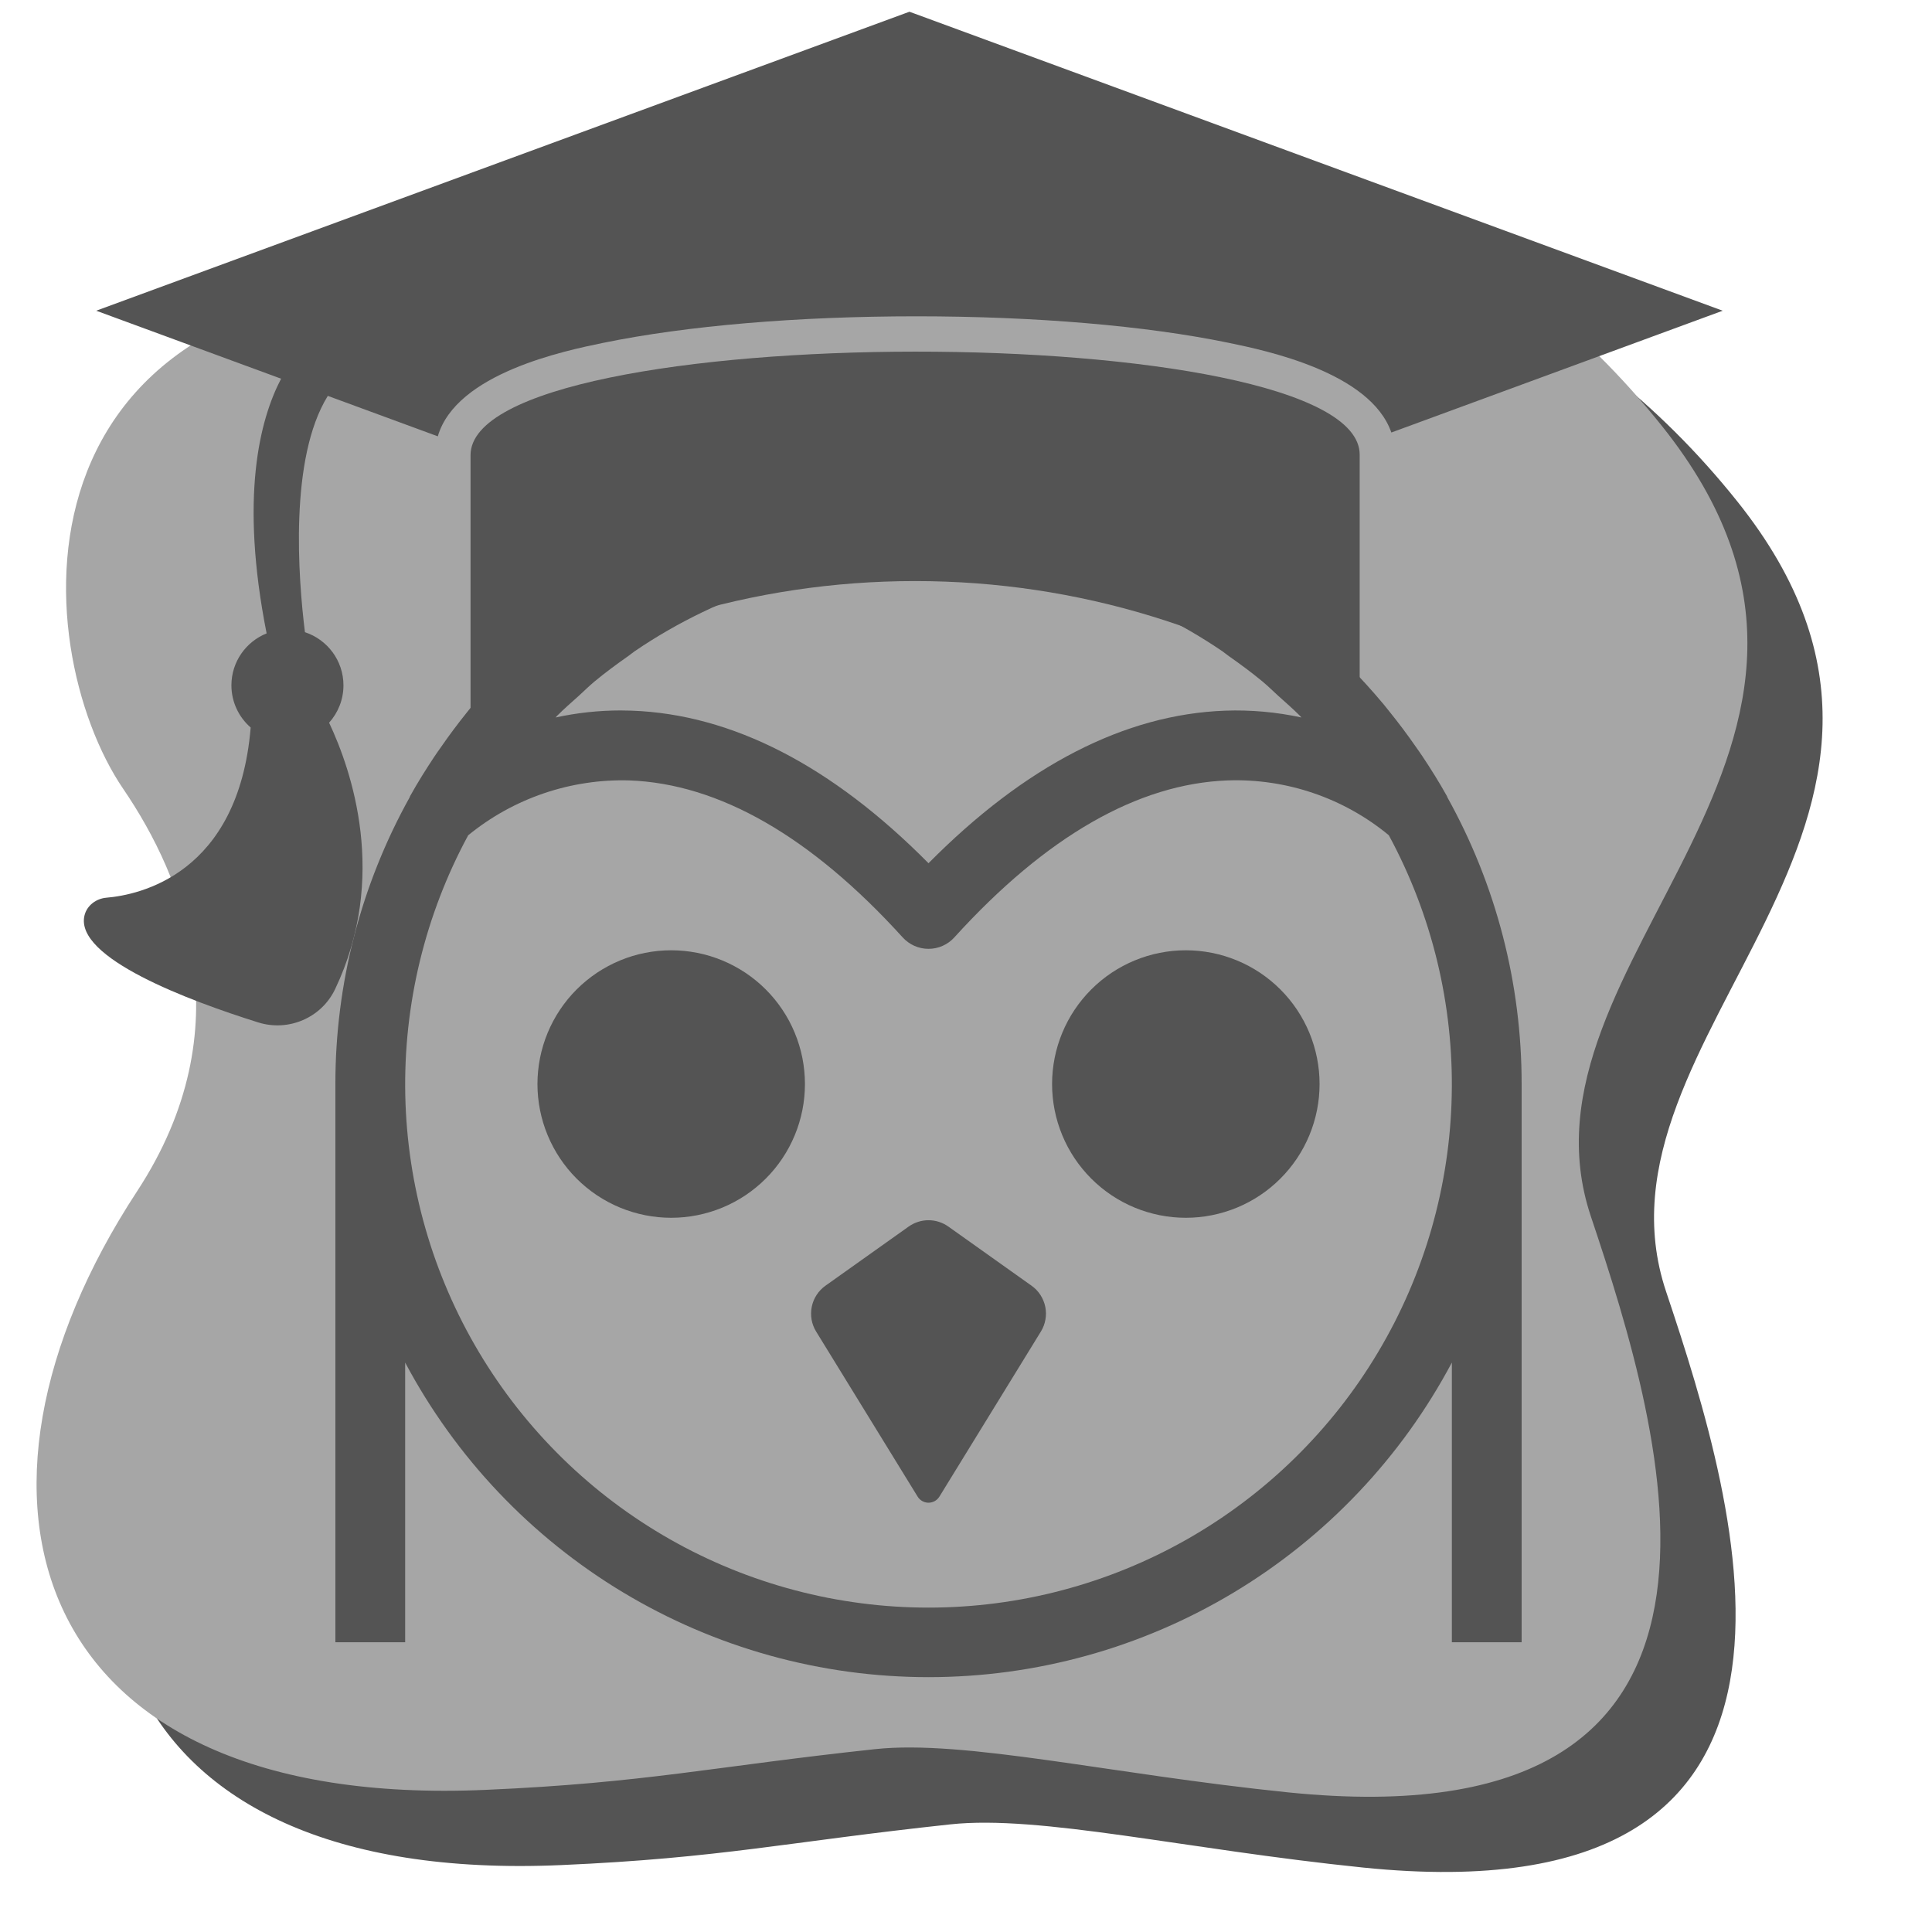 <svg xmlns="http://www.w3.org/2000/svg" xmlns:xlink="http://www.w3.org/1999/xlink" width="500" zoomAndPan="magnify" viewBox="0 0 375 375" height="500" preserveAspectRatio="xMidYMid meet" version="1.0"><defs><clipPath id="17fe75252d"><path d="M 21 42.496 L 354 42.496 L 354 364 L 21 364 Z M 21 42.496 " clip-rule="nonzero"/></clipPath><clipPath id="43460f1c64"><path d="M 65.098 95.285 L 295.348 95.285 L 295.348 325.535 L 65.098 325.535 Z M 65.098 95.285 " clip-rule="nonzero"/></clipPath><clipPath id="8357d54236"><path d="M 16 2.266 L 334.5 2.266 L 334.5 200 L 16 200 Z M 16 2.266 " clip-rule="nonzero"/></clipPath></defs><g clip-path="url(#17fe75252d)"><path fill="#545454" d="M 337.215 97.332 C 387.133 159.836 306.617 200.668 323.391 250.707 C 337.629 293.207 361.859 372.473 264.543 362.488 C 230.059 358.953 201.859 352.238 184.461 354.109 C 152.77 357.512 139.988 360.656 108.895 362.012 C 19.828 365.93 2.383 305.078 41.184 245.863 C 62.105 213.941 50.293 184.996 38.52 167.723 C 19.797 140.281 13.512 63.609 113.508 69.578 C 192.434 74.273 182.789 42.516 232.523 42.781 C 264.031 42.945 305.793 57.973 337.215 97.332 Z M 337.215 97.332 " fill-opacity="1" fill-rule="nonzero"/></g><path fill="#a6a6a6" d="M 322.617 82.734 C 372.531 145.238 292.02 186.07 308.789 236.109 C 323.031 278.609 347.262 357.875 249.945 347.891 C 215.461 344.352 187.262 337.641 169.859 339.508 C 138.172 342.914 125.387 346.055 94.293 347.41 C 5.23 351.328 -12.219 290.477 26.582 231.266 C 47.504 199.344 35.695 170.398 23.918 153.121 C 5.199 125.68 -1.086 49.012 98.906 54.98 C 177.832 59.672 168.191 27.918 217.922 28.184 C 249.43 28.348 291.191 43.375 322.617 82.734 Z M 322.617 82.734 " fill-opacity="1" fill-rule="nonzero"/><path fill="#545454" d="M 130.281 236.371 C 131.129 236.371 131.977 236.328 132.824 236.246 C 133.672 236.16 134.512 236.035 135.344 235.871 C 136.176 235.703 137 235.5 137.816 235.25 C 138.629 235.004 139.43 234.719 140.215 234.395 C 141 234.066 141.766 233.707 142.516 233.305 C 143.266 232.902 143.996 232.469 144.703 231.996 C 145.41 231.523 146.09 231.016 146.746 230.477 C 147.406 229.938 148.035 229.367 148.637 228.766 C 149.238 228.164 149.809 227.535 150.348 226.879 C 150.887 226.223 151.391 225.539 151.863 224.832 C 152.336 224.125 152.773 223.398 153.172 222.648 C 153.574 221.898 153.938 221.129 154.262 220.344 C 154.59 219.559 154.875 218.758 155.121 217.945 C 155.367 217.133 155.574 216.309 155.742 215.473 C 155.906 214.641 156.031 213.801 156.113 212.953 C 156.199 212.109 156.238 211.262 156.238 210.41 C 156.238 209.559 156.199 208.711 156.113 207.867 C 156.031 207.02 155.906 206.18 155.742 205.344 C 155.574 204.512 155.367 203.688 155.121 202.875 C 154.875 202.062 154.59 201.262 154.262 200.477 C 153.938 199.691 153.574 198.922 153.176 198.172 C 152.773 197.422 152.336 196.695 151.863 195.988 C 151.391 195.281 150.887 194.598 150.348 193.941 C 149.809 193.285 149.238 192.656 148.637 192.055 C 148.035 191.453 147.406 190.883 146.75 190.344 C 146.09 189.805 145.41 189.297 144.703 188.824 C 143.996 188.352 143.266 187.918 142.516 187.516 C 141.766 187.113 141 186.75 140.215 186.426 C 139.43 186.102 138.629 185.816 137.816 185.566 C 137 185.32 136.18 185.113 135.344 184.949 C 134.512 184.785 133.672 184.66 132.824 184.574 C 131.977 184.492 131.129 184.449 130.281 184.449 C 129.43 184.449 128.582 184.492 127.734 184.574 C 126.891 184.66 126.051 184.785 125.215 184.949 C 124.383 185.113 123.559 185.32 122.742 185.566 C 121.93 185.816 121.129 186.102 120.344 186.426 C 119.559 186.75 118.793 187.113 118.043 187.516 C 117.293 187.918 116.562 188.352 115.855 188.824 C 115.148 189.297 114.469 189.805 113.812 190.344 C 113.152 190.883 112.523 191.453 111.922 192.055 C 111.32 192.656 110.75 193.285 110.211 193.941 C 109.672 194.598 109.168 195.281 108.695 195.988 C 108.223 196.695 107.785 197.422 107.387 198.172 C 106.984 198.922 106.621 199.691 106.297 200.477 C 105.969 201.262 105.684 202.062 105.438 202.875 C 105.191 203.688 104.984 204.512 104.82 205.344 C 104.652 206.18 104.527 207.02 104.445 207.867 C 104.363 208.711 104.32 209.559 104.32 210.41 C 104.32 211.262 104.363 212.109 104.445 212.953 C 104.527 213.801 104.652 214.641 104.82 215.477 C 104.984 216.309 105.191 217.133 105.438 217.945 C 105.684 218.758 105.969 219.559 106.297 220.344 C 106.621 221.129 106.984 221.898 107.387 222.648 C 107.785 223.398 108.223 224.125 108.695 224.832 C 109.168 225.539 109.672 226.223 110.211 226.879 C 110.75 227.535 111.32 228.164 111.922 228.766 C 112.523 229.367 113.152 229.938 113.812 230.477 C 114.469 231.016 115.148 231.523 115.855 231.996 C 116.562 232.469 117.293 232.902 118.043 233.305 C 118.793 233.707 119.559 234.066 120.344 234.395 C 121.129 234.719 121.93 235.004 122.742 235.25 C 123.559 235.5 124.383 235.703 125.215 235.871 C 126.047 236.035 126.891 236.16 127.734 236.246 C 128.582 236.328 129.43 236.371 130.281 236.371 Z M 130.281 236.371 " fill-opacity="1" fill-rule="nonzero"/><path fill="#545454" d="M 230.168 236.371 C 231.016 236.371 231.867 236.328 232.711 236.246 C 233.559 236.16 234.398 236.035 235.23 235.871 C 236.066 235.703 236.891 235.5 237.703 235.25 C 238.516 235.004 239.316 234.719 240.102 234.395 C 240.887 234.066 241.656 233.707 242.406 233.305 C 243.156 232.902 243.883 232.469 244.59 231.996 C 245.297 231.523 245.98 231.016 246.637 230.477 C 247.293 229.938 247.922 229.367 248.523 228.766 C 249.125 228.164 249.695 227.535 250.234 226.879 C 250.773 226.223 251.281 225.539 251.754 224.832 C 252.223 224.125 252.66 223.398 253.062 222.648 C 253.461 221.898 253.824 221.129 254.152 220.344 C 254.477 219.559 254.762 218.758 255.008 217.945 C 255.258 217.133 255.461 216.309 255.629 215.473 C 255.793 214.641 255.918 213.801 256.004 212.953 C 256.086 212.109 256.129 211.262 256.129 210.41 C 256.129 209.559 256.086 208.711 256.004 207.867 C 255.918 207.02 255.793 206.18 255.629 205.344 C 255.461 204.512 255.258 203.688 255.008 202.875 C 254.762 202.062 254.477 201.262 254.152 200.477 C 253.824 199.691 253.461 198.922 253.062 198.172 C 252.66 197.422 252.223 196.695 251.754 195.988 C 251.281 195.281 250.773 194.598 250.234 193.941 C 249.695 193.285 249.125 192.656 248.523 192.055 C 247.922 191.453 247.293 190.883 246.637 190.344 C 245.98 189.805 245.297 189.297 244.59 188.824 C 243.883 188.352 243.156 187.918 242.406 187.516 C 241.656 187.113 240.887 186.75 240.102 186.426 C 239.316 186.102 238.516 185.816 237.703 185.566 C 236.891 185.32 236.066 185.113 235.23 184.949 C 234.398 184.785 233.559 184.66 232.711 184.574 C 231.867 184.492 231.02 184.449 230.168 184.449 C 229.316 184.449 228.469 184.492 227.621 184.574 C 226.777 184.66 225.938 184.785 225.102 184.949 C 224.27 185.113 223.445 185.32 222.633 185.566 C 221.816 185.816 221.02 186.102 220.234 186.426 C 219.449 186.75 218.68 187.113 217.93 187.516 C 217.18 187.918 216.453 188.352 215.746 188.824 C 215.039 189.297 214.355 189.805 213.699 190.344 C 213.043 190.883 212.414 191.453 211.812 192.055 C 211.211 192.656 210.641 193.285 210.102 193.941 C 209.562 194.598 209.055 195.281 208.582 195.988 C 208.109 196.695 207.676 197.422 207.273 198.172 C 206.871 198.922 206.508 199.691 206.184 200.477 C 205.859 201.262 205.574 202.062 205.324 202.875 C 205.078 203.688 204.871 204.512 204.707 205.344 C 204.539 206.18 204.418 207.02 204.332 207.867 C 204.25 208.711 204.207 209.559 204.207 210.41 C 204.207 211.262 204.25 212.109 204.332 212.953 C 204.418 213.801 204.539 214.641 204.707 215.477 C 204.871 216.309 205.078 217.133 205.324 217.945 C 205.574 218.758 205.859 219.559 206.184 220.344 C 206.508 221.129 206.871 221.898 207.273 222.648 C 207.676 223.398 208.109 224.125 208.582 224.832 C 209.055 225.539 209.562 226.223 210.102 226.879 C 210.641 227.535 211.211 228.164 211.812 228.766 C 212.414 229.367 213.043 229.938 213.699 230.477 C 214.355 231.016 215.039 231.523 215.746 231.996 C 216.453 232.469 217.18 232.902 217.93 233.305 C 218.68 233.707 219.449 234.066 220.234 234.395 C 221.02 234.719 221.816 235.004 222.633 235.25 C 223.445 235.5 224.27 235.703 225.102 235.871 C 225.938 236.035 226.777 236.16 227.621 236.246 C 228.469 236.328 229.316 236.371 230.168 236.371 Z M 230.168 236.371 " fill-opacity="1" fill-rule="nonzero"/><path fill="#545454" d="M 178.113 290.496 C 178.223 290.676 178.355 290.84 178.508 290.984 C 178.66 291.133 178.828 291.258 179.016 291.359 C 179.199 291.461 179.395 291.543 179.598 291.594 C 179.805 291.648 180.012 291.676 180.223 291.676 C 180.434 291.676 180.645 291.648 180.848 291.594 C 181.055 291.543 181.246 291.461 181.434 291.359 C 181.617 291.258 181.785 291.133 181.938 290.984 C 182.094 290.84 182.223 290.676 182.336 290.496 L 202.035 258.453 C 202.254 258.098 202.438 257.723 202.586 257.332 C 202.734 256.941 202.844 256.539 202.918 256.129 C 202.992 255.719 203.023 255.305 203.02 254.887 C 203.012 254.469 202.969 254.055 202.887 253.645 C 202.801 253.234 202.684 252.836 202.523 252.453 C 202.363 252.066 202.172 251.695 201.945 251.348 C 201.715 250.996 201.457 250.672 201.168 250.367 C 200.879 250.066 200.562 249.797 200.223 249.555 L 184.074 238.074 C 183.512 237.676 182.902 237.371 182.246 237.16 C 181.586 236.949 180.914 236.844 180.223 236.844 C 179.535 236.844 178.859 236.949 178.203 237.16 C 177.543 237.371 176.934 237.676 176.371 238.074 L 160.223 249.555 C 159.883 249.797 159.566 250.066 159.277 250.367 C 158.988 250.672 158.73 250.996 158.504 251.348 C 158.273 251.695 158.082 252.066 157.922 252.453 C 157.766 252.84 157.645 253.234 157.562 253.645 C 157.477 254.055 157.434 254.469 157.43 254.887 C 157.422 255.305 157.457 255.719 157.527 256.129 C 157.602 256.543 157.711 256.941 157.859 257.332 C 158.008 257.723 158.191 258.098 158.41 258.453 Z M 178.113 290.496 " fill-opacity="1" fill-rule="nonzero"/><g clip-path="url(#43460f1c64)"><path fill="#545454" d="M 78.641 264.473 C 79.859 266.762 81.152 269.012 82.523 271.215 C 83.891 273.418 85.336 275.574 86.852 277.68 C 88.367 279.789 89.949 281.84 91.605 283.84 C 93.258 285.84 94.98 287.781 96.766 289.664 C 98.551 291.547 100.398 293.367 102.309 295.125 C 104.215 296.883 106.184 298.574 108.207 300.199 C 110.23 301.824 112.305 303.379 114.434 304.863 C 116.562 306.348 118.738 307.758 120.961 309.094 C 123.188 310.43 125.453 311.691 127.762 312.875 C 130.07 314.059 132.418 315.164 134.805 316.188 C 137.188 317.211 139.602 318.156 142.051 319.016 C 144.5 319.879 146.973 320.656 149.473 321.348 C 151.973 322.043 154.496 322.648 157.039 323.172 C 159.578 323.695 162.137 324.133 164.707 324.484 C 167.277 324.832 169.859 325.098 172.445 325.27 C 175.035 325.445 177.629 325.535 180.223 325.535 C 182.816 325.535 185.41 325.445 188 325.27 C 190.59 325.098 193.168 324.832 195.738 324.484 C 198.312 324.133 200.867 323.695 203.41 323.172 C 205.949 322.648 208.473 322.043 210.973 321.348 C 213.473 320.656 215.949 319.879 218.395 319.016 C 220.844 318.156 223.258 317.211 225.645 316.188 C 228.027 315.164 230.375 314.059 232.684 312.875 C 234.992 311.691 237.262 310.43 239.484 309.094 C 241.707 307.758 243.883 306.348 246.012 304.863 C 248.141 303.379 250.219 301.824 252.242 300.199 C 254.266 298.574 256.23 296.883 258.141 295.125 C 260.047 293.367 261.895 291.547 263.68 289.664 C 265.469 287.781 267.188 285.84 268.84 283.84 C 270.496 281.84 272.082 279.789 273.598 277.68 C 275.113 275.574 276.555 273.418 277.922 271.215 C 279.293 269.012 280.586 266.762 281.805 264.473 L 281.805 318.762 L 295.348 318.762 L 295.348 210.41 C 295.352 205.559 295.047 200.73 294.434 195.918 C 293.824 191.105 292.91 186.355 291.695 181.66 C 290.477 176.965 288.969 172.363 287.168 167.863 C 285.367 163.359 283.285 158.988 280.93 154.75 C 280.895 154.684 280.895 154.609 280.859 154.543 C 279.363 151.859 277.746 149.273 276.059 146.746 C 275.652 146.133 275.219 145.539 274.801 144.938 C 273.203 142.633 271.531 140.398 269.785 138.234 C 269.375 137.73 268.984 137.215 268.566 136.715 C 266.406 134.133 264.156 131.641 261.797 129.27 C 261.516 128.984 261.219 128.727 260.934 128.445 C 258.832 126.375 256.656 124.398 254.402 122.508 C 253.801 121.996 253.199 121.488 252.586 120.988 C 250.055 118.941 247.469 116.973 244.781 115.148 C 244.363 114.863 243.922 114.613 243.496 114.336 C 241.227 112.84 238.906 111.426 236.531 110.102 C 235.559 109.551 234.578 109.016 233.586 108.492 C 231.246 107.266 228.863 106.117 226.441 105.047 C 225.406 104.59 224.359 104.156 223.309 103.727 C 220.949 102.773 218.559 101.898 216.141 101.102 C 214.984 100.719 213.82 100.359 212.652 100.016 C 210.059 99.25 207.434 98.574 204.777 97.984 C 204.02 97.82 203.262 97.641 202.496 97.492 C 199.496 96.898 196.457 96.453 193.398 96.098 C 192.453 95.988 191.504 95.895 190.555 95.809 C 187.137 95.5 183.695 95.285 180.223 95.285 C 176.75 95.285 173.312 95.5 169.891 95.809 C 168.938 95.895 167.992 95.992 167.051 96.098 C 163.988 96.453 160.949 96.898 157.949 97.492 C 157.184 97.641 156.43 97.82 155.668 97.984 C 153.012 98.566 150.387 99.242 147.793 100.016 C 146.621 100.359 145.461 100.723 144.309 101.102 C 141.887 101.898 139.496 102.773 137.141 103.727 C 136.086 104.156 135.043 104.59 134.004 105.047 C 131.582 106.109 129.199 107.262 126.859 108.492 C 125.867 109.016 124.887 109.551 123.914 110.102 C 121.543 111.434 119.223 112.844 116.949 114.336 C 116.527 114.613 116.082 114.863 115.664 115.148 C 112.977 116.973 110.391 118.941 107.859 120.988 C 107.246 121.488 106.648 121.996 106.043 122.508 C 103.797 124.402 101.621 126.383 99.512 128.445 C 99.227 128.727 98.93 128.984 98.648 129.27 C 96.289 131.641 94.039 134.133 91.879 136.715 C 91.465 137.215 91.07 137.73 90.66 138.234 C 88.914 140.398 87.242 142.633 85.648 144.938 C 85.227 145.539 84.793 146.133 84.387 146.746 C 82.703 149.277 81.082 151.859 79.59 154.543 C 79.551 154.609 79.551 154.684 79.52 154.75 C 77.16 158.988 75.082 163.359 73.281 167.863 C 71.477 172.363 69.969 176.965 68.754 181.66 C 67.535 186.355 66.621 191.105 66.012 195.918 C 65.398 200.73 65.094 205.559 65.098 210.41 L 65.098 318.762 L 78.641 318.762 Z M 108.145 138.926 C 109.477 137.582 110.906 136.352 112.309 135.09 C 113.344 134.152 114.328 133.164 115.402 132.273 C 117.512 130.523 119.719 128.902 121.957 127.332 C 122.387 127.027 122.785 126.684 123.219 126.387 C 125.305 124.965 127.441 123.625 129.629 122.367 C 131.816 121.105 134.047 119.93 136.32 118.836 C 138.594 117.742 140.906 116.734 143.258 115.812 C 145.605 114.895 147.988 114.062 150.398 113.316 C 152.812 112.574 155.246 111.922 157.707 111.363 C 160.168 110.801 162.648 110.332 165.145 109.957 C 167.637 109.582 170.145 109.301 172.66 109.113 C 175.18 108.922 177.699 108.828 180.223 108.828 C 182.746 108.828 185.266 108.922 187.781 109.113 C 190.301 109.301 192.805 109.582 195.301 109.957 C 197.797 110.332 200.273 110.801 202.734 111.363 C 205.195 111.922 207.633 112.574 210.043 113.316 C 212.457 114.059 214.836 114.891 217.188 115.812 C 219.535 116.734 221.848 117.742 224.125 118.832 C 226.398 119.926 228.629 121.105 230.816 122.363 C 233 123.625 235.137 124.965 237.227 126.383 C 237.676 126.691 238.086 127.051 238.535 127.363 C 240.758 128.926 242.945 130.535 245.043 132.273 C 246.117 133.164 247.105 134.152 248.141 135.09 C 249.539 136.352 250.969 137.582 252.301 138.926 C 252.406 139.035 252.5 139.156 252.609 139.262 C 247.738 138.207 242.812 137.766 237.832 137.938 C 218.348 138.641 199 148.594 180.223 167.551 C 161.449 148.594 142.098 138.645 122.613 137.938 C 121.887 137.91 121.168 137.898 120.453 137.898 C 116.199 137.898 111.996 138.355 107.84 139.262 C 107.945 139.152 108.039 139.035 108.145 138.926 Z M 90.871 162.133 C 93.055 160.348 95.379 158.773 97.84 157.402 C 100.305 156.035 102.871 154.898 105.539 153.988 C 108.207 153.078 110.934 152.414 113.719 151.992 C 116.504 151.57 119.309 151.398 122.125 151.477 C 139.562 152.105 157.422 162.355 175.211 181.949 C 175.527 182.301 175.879 182.613 176.262 182.887 C 176.645 183.164 177.051 183.398 177.48 183.59 C 177.914 183.781 178.359 183.926 178.82 184.023 C 179.285 184.121 179.75 184.168 180.223 184.168 C 180.695 184.168 181.16 184.121 181.625 184.023 C 182.086 183.926 182.531 183.781 182.965 183.59 C 183.395 183.398 183.805 183.164 184.188 182.887 C 184.566 182.613 184.918 182.301 185.234 181.949 C 203.027 162.355 220.883 152.105 238.32 151.477 C 241.141 151.379 243.941 151.539 246.73 151.953 C 249.52 152.367 252.25 153.027 254.918 153.938 C 257.586 154.844 260.152 155.988 262.613 157.363 C 265.078 158.738 267.395 160.32 269.566 162.117 C 270.609 164.043 271.586 165.996 272.5 167.984 C 273.414 169.973 274.266 171.984 275.051 174.027 C 275.836 176.07 276.551 178.137 277.203 180.223 C 277.855 182.312 278.438 184.418 278.953 186.547 C 279.465 188.672 279.914 190.812 280.289 192.969 C 280.664 195.121 280.973 197.285 281.207 199.461 C 281.445 201.637 281.613 203.816 281.707 206 C 281.805 208.188 281.828 210.375 281.781 212.562 C 281.738 214.746 281.621 216.93 281.434 219.109 C 281.25 221.289 280.992 223.461 280.664 225.625 C 280.34 227.789 279.941 229.938 279.477 232.074 C 279.012 234.211 278.477 236.332 277.875 238.438 C 277.273 240.539 276.602 242.621 275.863 244.68 C 275.129 246.738 274.324 248.773 273.457 250.781 C 272.59 252.789 271.656 254.766 270.66 256.715 C 269.664 258.66 268.605 260.574 267.484 262.453 C 266.367 264.332 265.188 266.172 263.949 267.977 C 262.711 269.781 261.414 271.539 260.062 273.262 C 258.707 274.98 257.301 276.652 255.84 278.281 C 254.379 279.91 252.867 281.488 251.305 283.02 C 249.742 284.551 248.133 286.031 246.473 287.457 C 244.816 288.883 243.113 290.254 241.367 291.57 C 239.621 292.887 237.832 294.148 236.004 295.348 C 234.176 296.551 232.312 297.691 230.41 298.773 C 228.508 299.852 226.57 300.871 224.605 301.828 C 222.637 302.781 220.641 303.672 218.613 304.5 C 216.59 305.328 214.539 306.086 212.465 306.781 C 210.391 307.477 208.297 308.102 206.18 308.66 C 204.066 309.223 201.938 309.711 199.789 310.133 C 197.641 310.555 195.484 310.906 193.316 311.188 C 191.145 311.469 188.969 311.68 186.785 311.82 C 184.605 311.965 182.418 312.035 180.23 312.035 C 178.043 312.035 175.859 311.965 173.676 311.824 C 171.492 311.684 169.316 311.473 167.148 311.188 C 164.977 310.906 162.82 310.555 160.672 310.137 C 158.527 309.715 156.395 309.223 154.281 308.664 C 152.164 308.105 150.07 307.48 147.996 306.785 C 145.922 306.094 143.871 305.332 141.848 304.508 C 139.82 303.68 137.824 302.789 135.855 301.832 C 133.887 300.879 131.953 299.859 130.051 298.777 C 128.148 297.699 126.285 296.559 124.457 295.355 C 122.629 294.156 120.84 292.898 119.094 291.582 C 117.344 290.266 115.641 288.895 113.984 287.465 C 112.324 286.039 110.715 284.562 109.152 283.031 C 107.59 281.5 106.078 279.922 104.617 278.293 C 103.156 276.664 101.75 274.992 100.395 273.273 C 99.043 271.555 97.746 269.793 96.508 267.988 C 95.27 266.188 94.09 264.348 92.969 262.465 C 91.848 260.586 90.789 258.676 89.793 256.727 C 88.797 254.781 87.863 252.801 86.996 250.793 C 86.129 248.785 85.324 246.754 84.586 244.695 C 83.848 242.633 83.18 240.555 82.578 238.449 C 81.973 236.348 81.438 234.227 80.973 232.09 C 80.508 229.953 80.109 227.801 79.785 225.641 C 79.457 223.477 79.199 221.305 79.012 219.125 C 78.824 216.945 78.711 214.762 78.664 212.574 C 78.617 210.391 78.645 208.203 78.738 206.016 C 78.836 203.832 79 201.652 79.238 199.477 C 79.473 197.301 79.781 195.137 80.156 192.984 C 80.531 190.828 80.977 188.688 81.492 186.562 C 82.008 184.434 82.59 182.328 83.238 180.238 C 83.891 178.148 84.609 176.086 85.391 174.043 C 86.176 172 87.023 169.984 87.938 168 C 88.852 166.012 89.832 164.055 90.871 162.133 Z M 90.871 162.133 " fill-opacity="1" fill-rule="nonzero"/></g><g clip-path="url(#8357d54236)"><path fill="#545454" d="M 254.996 31.129 L 177.43 2.609 L 176.523 2.281 L 175.613 2.609 L 98.043 31.129 L 18.672 60.309 L 35.332 66.434 L 54.562 73.504 C 50.391 81.48 46.523 96.535 51.75 122.941 C 47.75 124.543 44.918 128.449 44.918 133.02 C 44.918 136.293 46.367 139.215 48.656 141.211 C 46.281 169.742 26.977 173.711 20.66 174.242 C 18.68 174.41 16.887 175.73 16.406 177.664 C 14.367 185.922 36.797 194.273 50.113 198.449 C 55.996 200.293 62.387 197.566 65.039 192 C 75.383 170.301 68.25 149.555 63.879 140.277 C 65.605 138.355 66.664 135.816 66.664 133.023 C 66.664 128.207 63.527 124.137 59.188 122.707 C 57.891 112.223 56.094 89.008 63.629 76.84 L 84.977 84.691 C 88.547 72.445 109.641 68.082 117 66.566 C 133.152 63.234 154.773 61.395 177.887 61.395 C 200.891 61.395 222.395 63.219 238.434 66.531 C 245.613 68.016 265.984 72.227 270.059 83.953 L 317.711 66.438 L 334.375 60.312 Z M 254.996 31.129 " fill-opacity="1" fill-rule="nonzero"/></g><path fill="#545454" d="M 91.332 88.355 L 91.332 138.637 C 116.078 122.301 145.738 112.785 177.621 112.785 C 209.504 112.785 239.164 122.301 263.914 138.637 L 263.914 88.246 C 263.902 61.516 91.32 61.625 91.332 88.355 Z M 91.332 88.355 " fill-opacity="1" fill-rule="nonzero"/></svg>